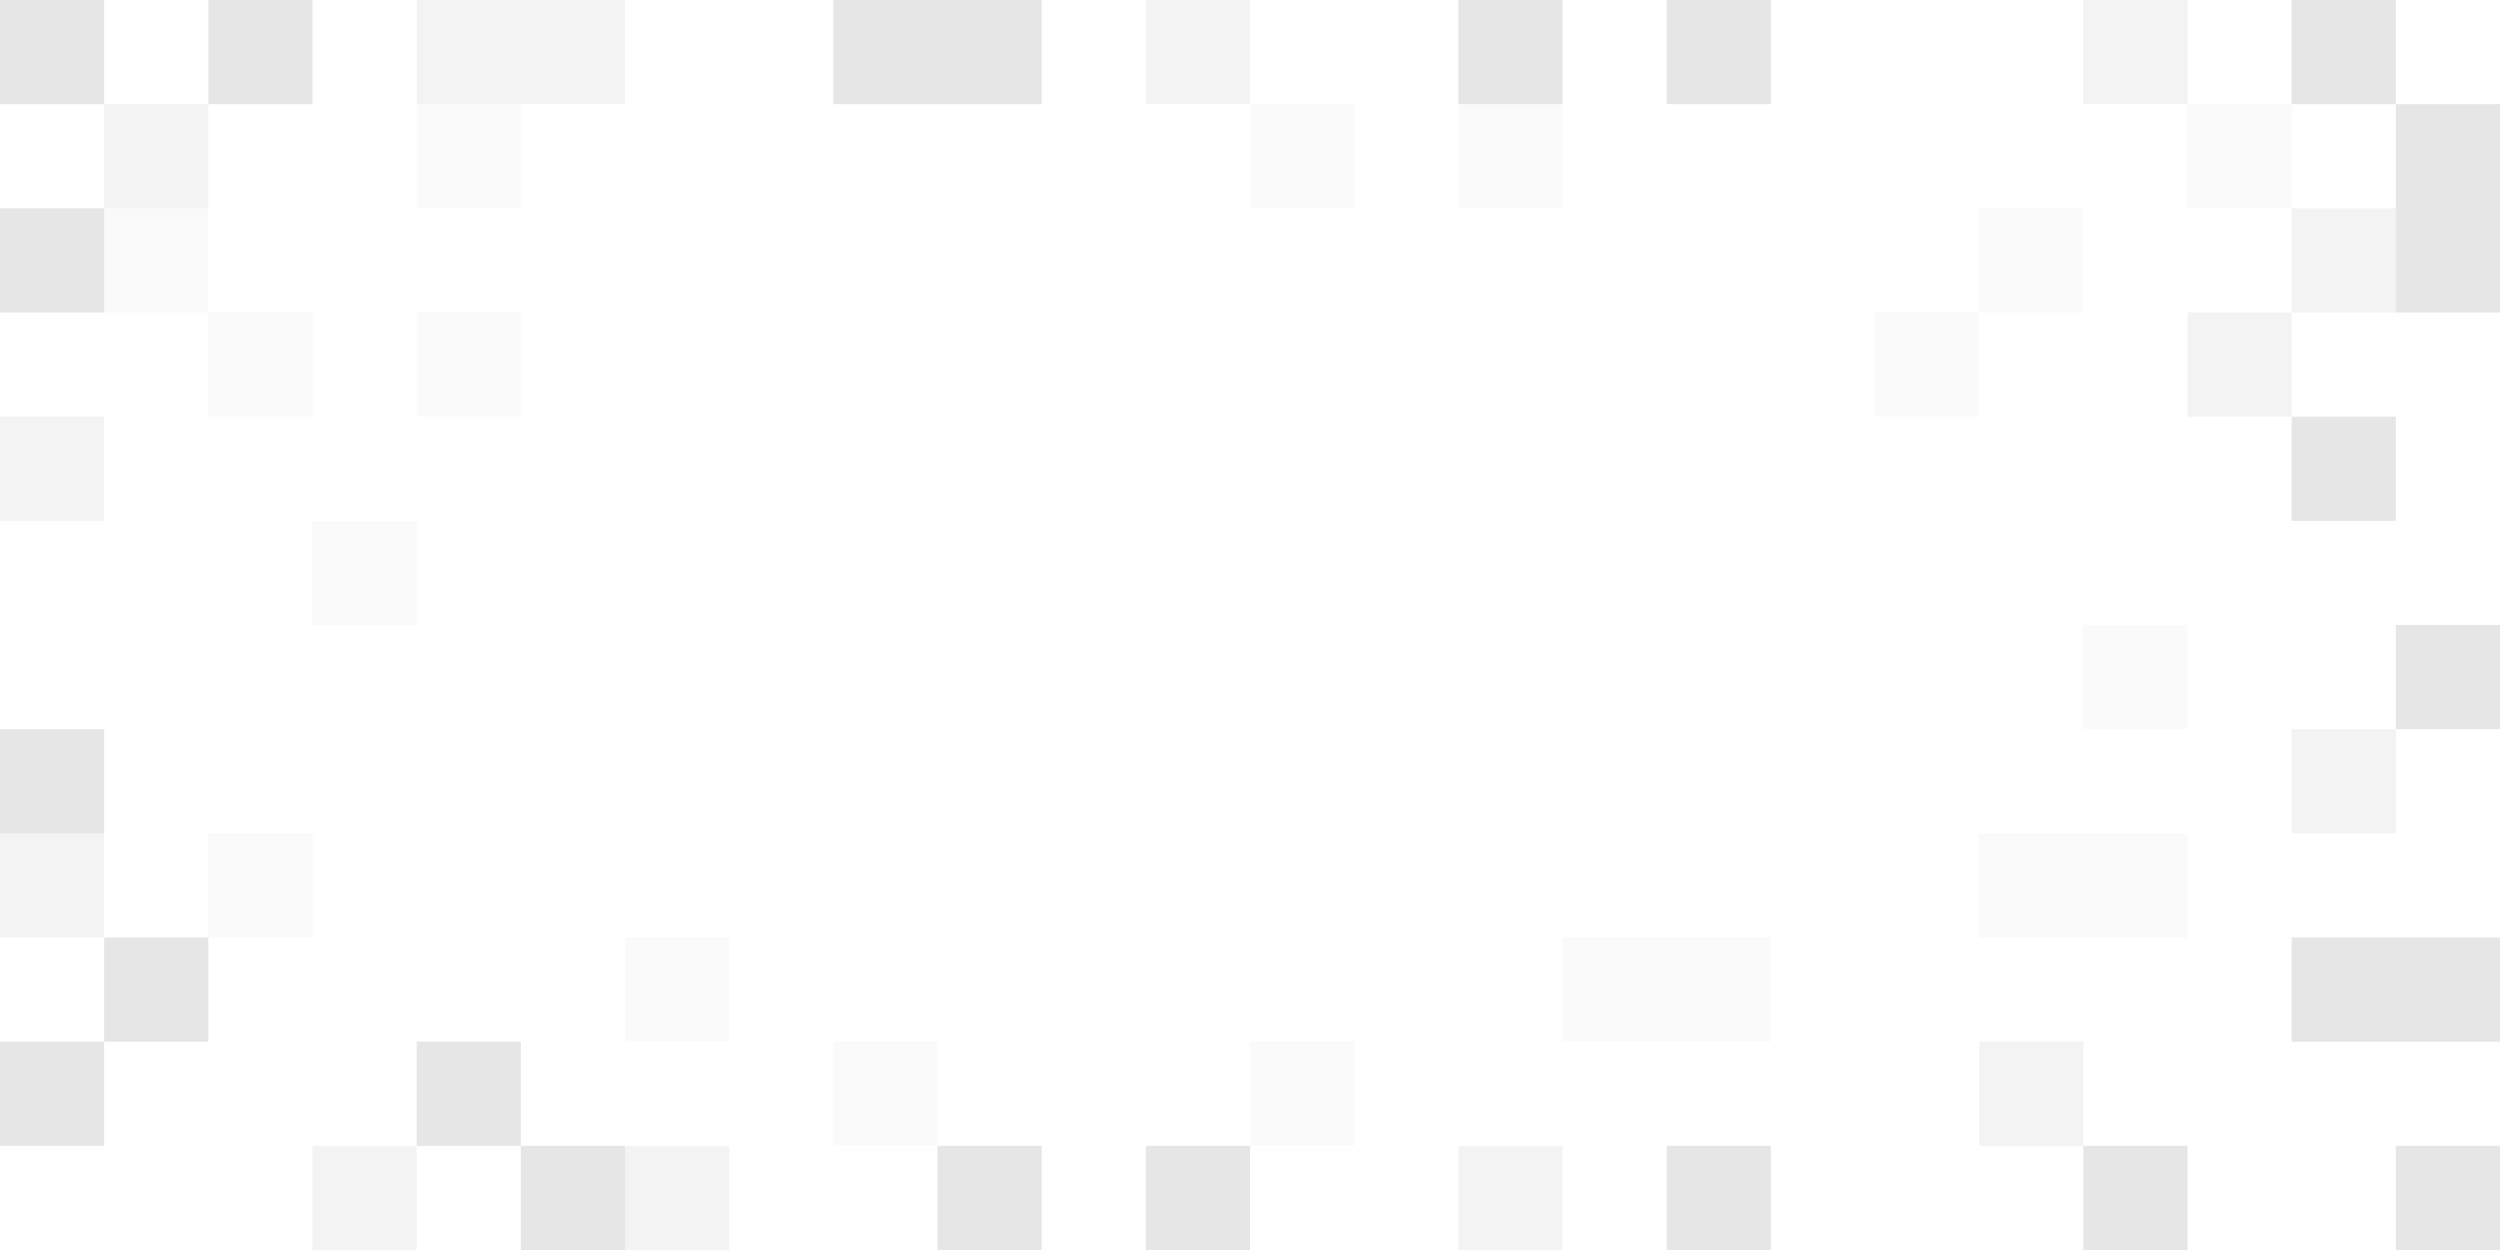 <svg width="1440" height="720" viewBox="0 0 1440 720" fill="none" xmlns="http://www.w3.org/2000/svg">
<g clip-path="url(#clip0_855_2)">
<rect width="60" height="60" fill="black" fill-opacity="0.1"/>
<rect width="60" height="60" transform="translate(60 60)" fill="black" fill-opacity="0.05"/>
<rect width="60" height="60" transform="translate(240 60)" fill="black" fill-opacity="0.02"/>
<rect width="60" height="60" transform="translate(120)" fill="black" fill-opacity="0.1"/>
<rect width="60" height="60" transform="translate(240)" fill="black" fill-opacity="0.05"/>
<rect width="60" height="60" transform="translate(60 120)" fill="black" fill-opacity="0.02"/>
<rect width="60" height="60" transform="translate(0 120)" fill="black" fill-opacity="0.1"/>
<rect width="60" height="60" transform="translate(120 180)" fill="black" fill-opacity="0.02"/>
<rect width="60" height="60" transform="translate(240 180)" fill="black" fill-opacity="0.02"/>
<rect width="60" height="60" transform="translate(180 300)" fill="black" fill-opacity="0.02"/>
<rect width="60" height="60" transform="translate(120 480)" fill="black" fill-opacity="0.02"/>
<rect width="60" height="60" transform="translate(360 540)" fill="black" fill-opacity="0.02"/>
<rect width="60" height="60" transform="translate(0 240)" fill="black" fill-opacity="0.05"/>
<rect width="60" height="60" transform="translate(0 420)" fill="black" fill-opacity="0.1"/>
<rect width="60" height="60" transform="translate(0 480)" fill="black" fill-opacity="0.05"/>
<rect width="60" height="60" transform="translate(0 600)" fill="black" fill-opacity="0.1"/>
<rect width="60" height="60" transform="translate(60 540)" fill="black" fill-opacity="0.1"/>
<rect width="60" height="60" transform="translate(1320 240)" fill="black" fill-opacity="0.1"/>
<rect width="60" height="60" transform="translate(1320 420)" fill="black" fill-opacity="0.05"/>
<rect width="60" height="60" transform="translate(1380 360)" fill="black" fill-opacity="0.1"/>
<rect width="60" height="60" transform="translate(360 660)" fill="black" fill-opacity="0.05"/>
<rect width="60" height="60" transform="translate(300 660)" fill="black" fill-opacity="0.1"/>
<rect width="60" height="60" transform="translate(180 660)" fill="black" fill-opacity="0.05"/>
<rect width="60" height="60" transform="translate(240 600)" fill="black" fill-opacity="0.1"/>
<rect width="60" height="60" transform="translate(480 600)" fill="black" fill-opacity="0.02"/>
<rect width="60" height="60" transform="translate(720 60)" fill="black" fill-opacity="0.02"/>
<rect width="60" height="60" transform="translate(840)" fill="black" fill-opacity="0.1"/>
<rect width="60" height="60" transform="translate(840 60)" fill="black" fill-opacity="0.02"/>
<rect width="60" height="60" transform="translate(900 540)" fill="black" fill-opacity="0.02"/>
<rect width="60" height="60" transform="translate(540 660)" fill="black" fill-opacity="0.1"/>
<rect width="60" height="60" transform="translate(660 660)" fill="black" fill-opacity="0.1"/>
<rect width="60" height="60" transform="translate(720 600)" fill="black" fill-opacity="0.02"/>
<rect width="60" height="60" transform="translate(840 660)" fill="black" fill-opacity="0.05"/>
<rect width="60" height="60" transform="translate(960 660)" fill="black" fill-opacity="0.1"/>
<rect width="60" height="60" transform="translate(960 540)" fill="black" fill-opacity="0.02"/>
<rect width="60" height="60" transform="translate(1200 360)" fill="black" fill-opacity="0.02"/>
<rect width="60" height="60" transform="translate(1200 480)" fill="black" fill-opacity="0.02"/>
<rect width="60" height="60" transform="translate(1140 480)" fill="black" fill-opacity="0.02"/>
<rect width="60" height="60" transform="translate(1080 180)" fill="black" fill-opacity="0.02"/>
<rect width="60" height="60" transform="translate(1140 120)" fill="black" fill-opacity="0.02"/>
<rect width="60" height="60" transform="translate(1260 60)" fill="black" fill-opacity="0.02"/>
<rect width="60" height="60" transform="translate(1380 60)" fill="black" fill-opacity="0.1"/>
<rect width="60" height="60" transform="translate(1260 180)" fill="black" fill-opacity="0.05"/>
<rect width="60" height="60" transform="translate(300)" fill="black" fill-opacity="0.05"/>
<rect width="60" height="60" transform="translate(480)" fill="black" fill-opacity="0.1"/>
<rect width="60" height="60" transform="translate(540)" fill="black" fill-opacity="0.1"/>
<rect width="60" height="60" transform="translate(660)" fill="black" fill-opacity="0.05"/>
<rect width="60" height="60" transform="translate(960)" fill="black" fill-opacity="0.1"/>
<rect width="60" height="60" transform="translate(1200)" fill="black" fill-opacity="0.05"/>
<rect width="60" height="60" transform="translate(1320)" fill="black" fill-opacity="0.1"/>
<rect width="60" height="60" transform="translate(1320 120)" fill="black" fill-opacity="0.05"/>
<rect width="60" height="60" transform="translate(1380 120)" fill="black" fill-opacity="0.1"/>
<rect width="60" height="60" transform="translate(1140 600)" fill="black" fill-opacity="0.05"/>
<rect width="60" height="60" transform="translate(1200 660)" fill="black" fill-opacity="0.1"/>
<rect width="60" height="60" transform="translate(1320 540)" fill="black" fill-opacity="0.1"/>
<rect width="60" height="60" transform="translate(1380 540)" fill="black" fill-opacity="0.1"/>
<rect width="60" height="60" transform="translate(1380 660)" fill="black" fill-opacity="0.1"/>
</g>
<defs>
<clipPath id="clip0_855_2">
<rect width="1440" height="720" fill="white"/>
</clipPath>
</defs>
</svg>
